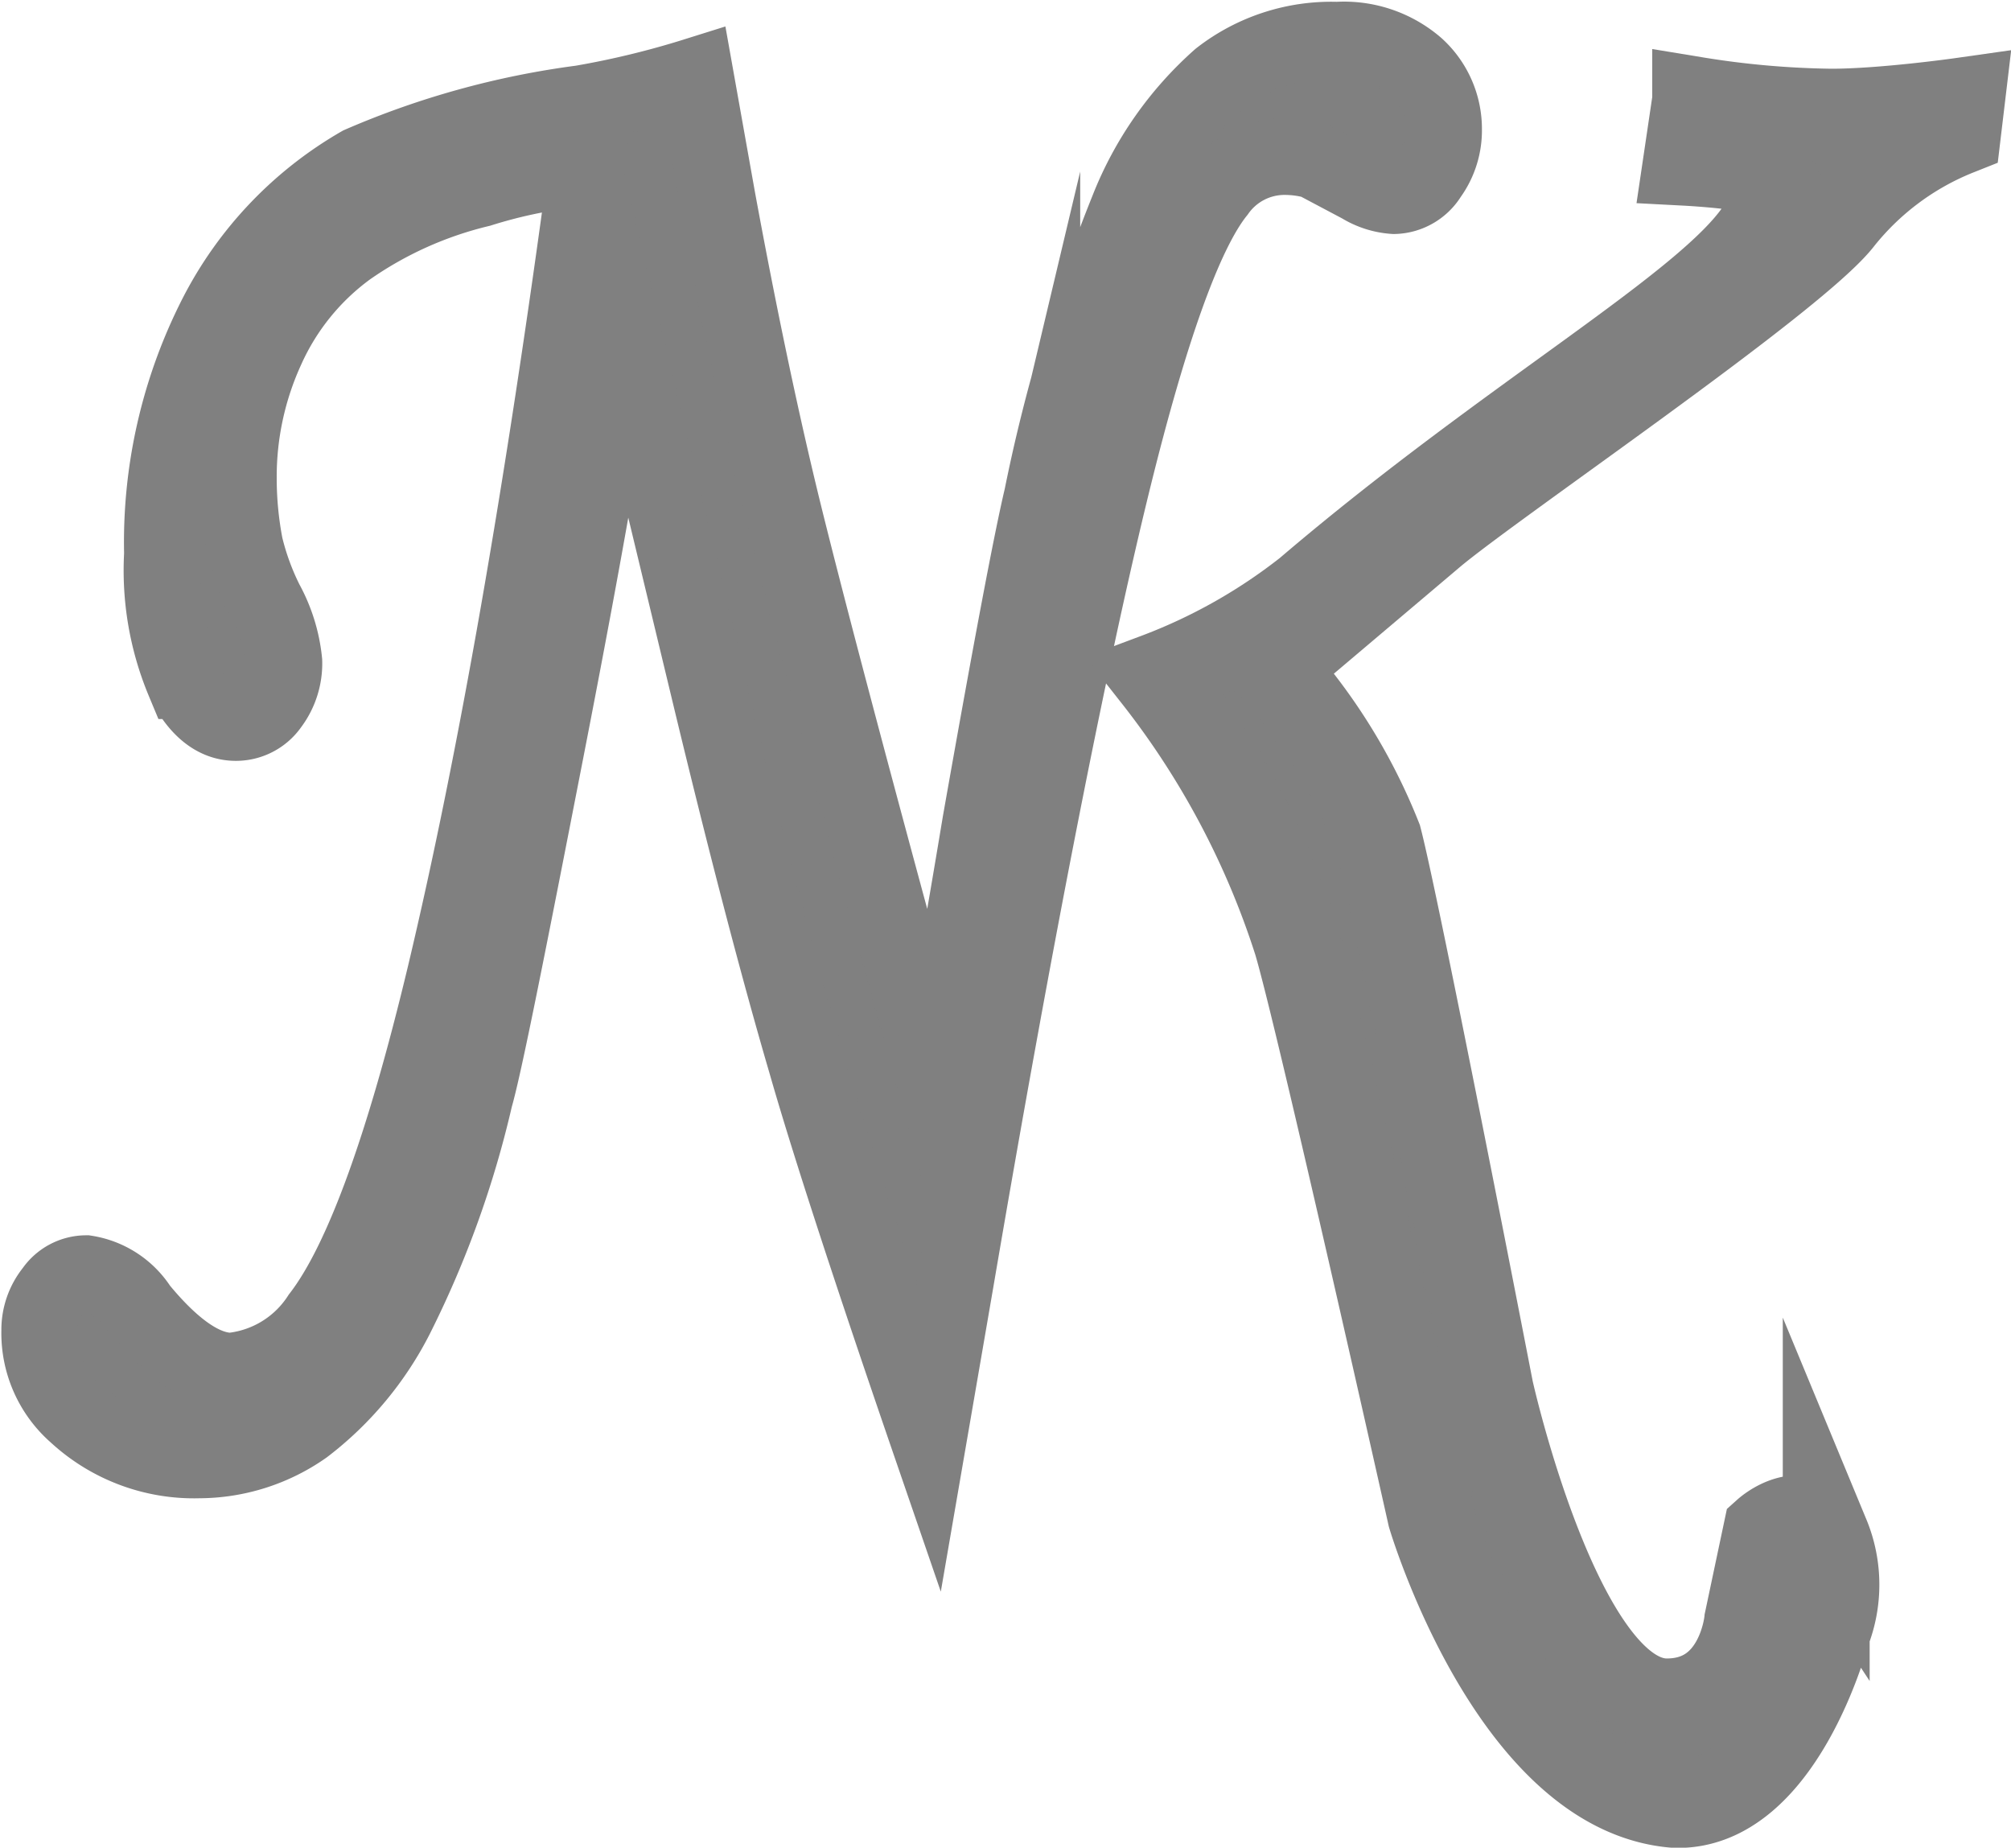 <svg xmlns="http://www.w3.org/2000/svg" viewBox="0 0 43.75 40.19"><defs><style>.a,.b{fill:gray;stroke:gray;stroke-miterlimit:10;}.a{stroke-width:1.66px;}.b{stroke-width:1.89px;}</style></defs><title>favicon</title><path class="a" d="M16.8,7.78l.48,2.69c.45,2.44.9,4.59,1.34,6.42S20.18,23,22,29.63c.18-.84.52-2.71,1-5.6q1-5.66,1.34-7.09a35.57,35.57,0,0,1,1.87-6.25,7.47,7.47,0,0,1,2-2.86A3.94,3.94,0,0,1,30.76,7a2.4,2.4,0,0,1,1.72.58,1.83,1.83,0,0,1,.6,1.37,1.67,1.67,0,0,1-.32,1,.92.92,0,0,1-.76.44,1.57,1.57,0,0,1-.72-.23l-1-.53a2.48,2.48,0,0,0-.68-.09,1.79,1.79,0,0,0-1.45.76c-.72.89-1.51,3.11-2.37,6.68S23.79,26.2,22.46,34l-.59,3.42c-1.32-3.84-2.2-6.56-2.66-8.17-.63-2.15-1.34-4.88-2.13-8.17l-1.91-7.94c-.23,1.84-.77,4.93-1.62,9.29S12.2,29.31,12,30a21.24,21.24,0,0,1-1.71,4.75,7,7,0,0,1-2,2.41A4,4,0,0,1,6,37.89a3.77,3.77,0,0,1-2.67-1,2.34,2.34,0,0,1-.8-1.82,1.34,1.34,0,0,1,.3-.86.87.87,0,0,1,.71-.38,1.69,1.69,0,0,1,1.16.76c.74.9,1.41,1.36,2,1.36a2.61,2.61,0,0,0,1.93-1.18Q10,33,11.36,27.31,13,20.41,14.43,9.78a10.84,10.84,0,0,0-2.32.46,8.45,8.45,0,0,0-2.87,1.29,5.48,5.48,0,0,0-1.77,2.18,6.68,6.68,0,0,0-.61,2.81A7.78,7.78,0,0,0,7,18a5.74,5.74,0,0,0,.45,1.23,3.38,3.38,0,0,1,.4,1.29,1.49,1.49,0,0,1-.3.94.91.91,0,0,1-.75.39c-.44,0-.82-.3-1.13-.91a6.25,6.25,0,0,1-.47-2.76A10.84,10.84,0,0,1,6.38,13,8,8,0,0,1,9.51,9.71a17.94,17.94,0,0,1,4.81-1.33A19.16,19.16,0,0,0,16.8,7.78Z" transform="translate(-1.67 -6.13)"/><path class="b" d="M26.82,20.85A12.32,12.32,0,0,0,30.11,19c4.45-3.8,8.74-6.19,9.85-7.88.73-1.08.18-1.13.11-1.17,0-.2-1.71-.29-1.71-.29l.2-1.35a19.66,19.66,0,0,0,2.95.26c1.14,0,2.83-.24,2.83-.24L44.26,9a6.2,6.2,0,0,0-2.56,1.9c-1,1.29-7.62,5.77-8.9,6.86l-3.44,2.91a12.25,12.25,0,0,1,2.3,3.7c.41,1.58,2.43,12,2.43,12s1.51,6.78,3.84,6.78c1.6,0,1.76-1.76,1.76-1.76l.41-1.94s.78-.7,1.3.09a2.77,2.77,0,0,1,0,2.12s-1,3.78-3.28,3.72c-3.54-.27-5.32-6.28-5.32-6.28s-2.44-10.9-2.92-12.49A18.39,18.39,0,0,0,26.82,20.85Z" transform="translate(-1.67 -6.13)"/></svg>